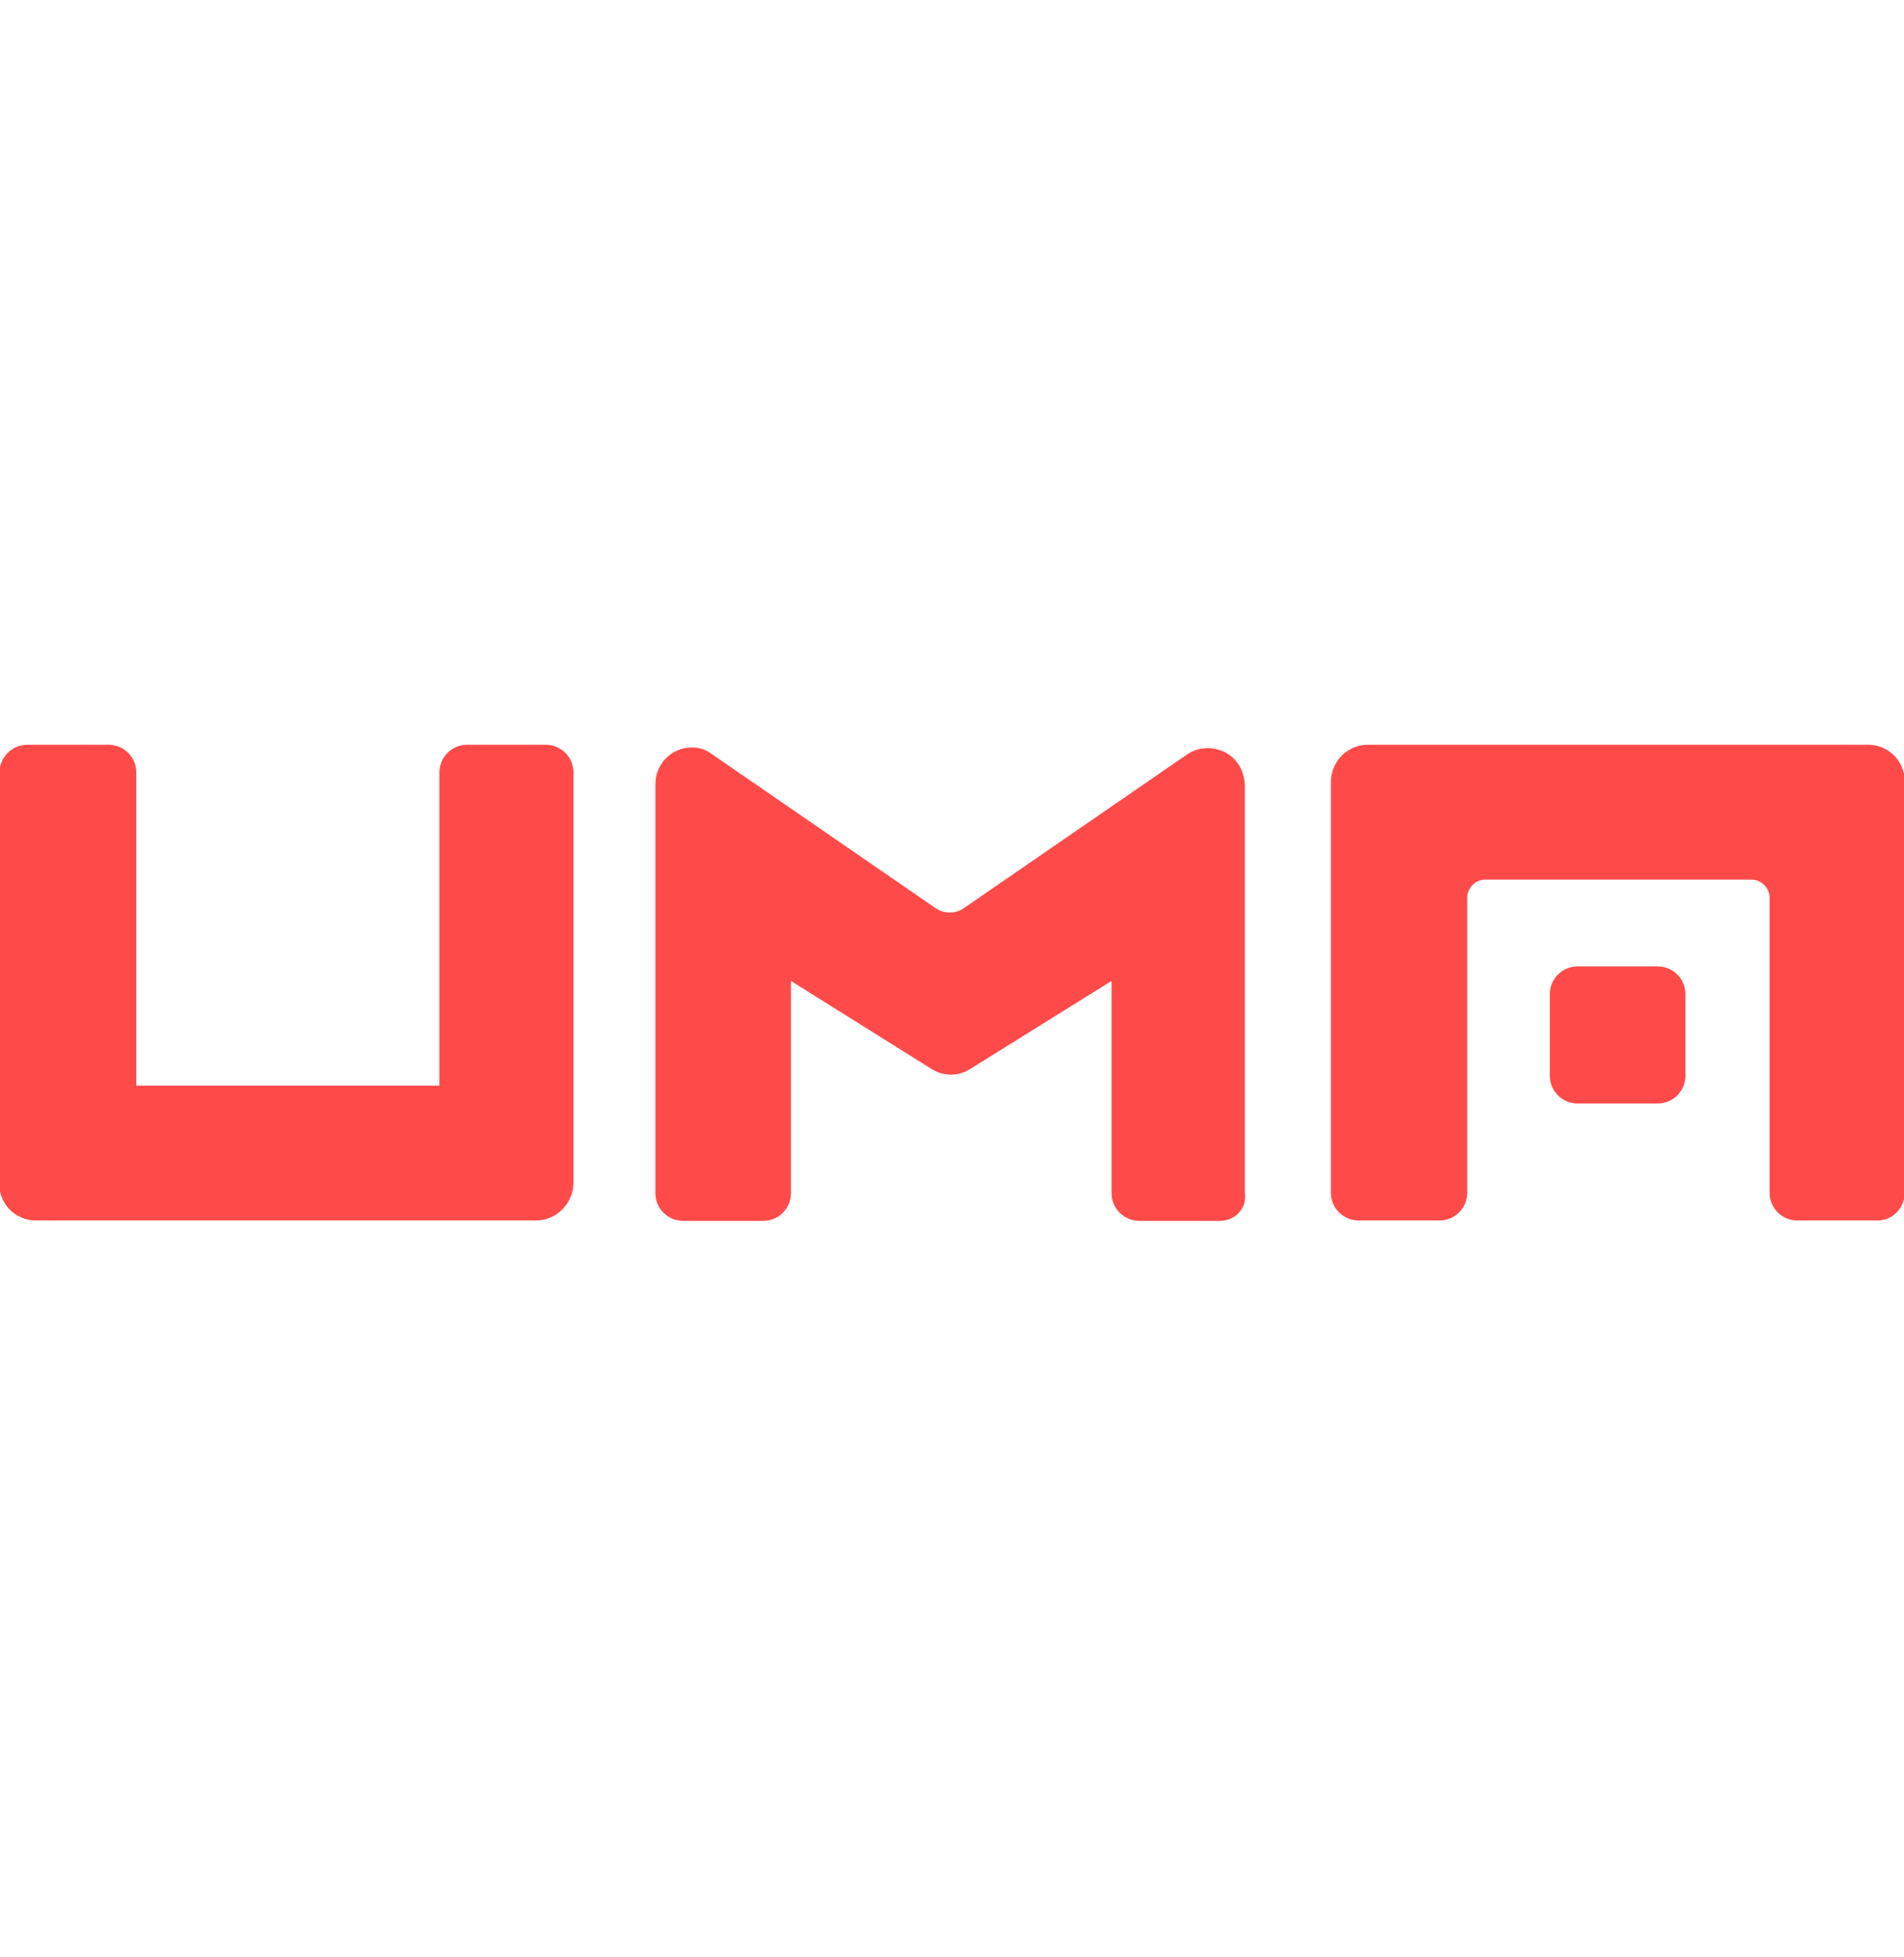 <svg width="36" height="37" viewBox="0 0 36 37" fill="none" xmlns="http://www.w3.org/2000/svg">
<g clip-path="url(#clip0_1_15591)">
<path d="M23.069 23.078H21.543C21.262 23.078 21.017 22.855 21.017 22.553V18.543L18.346 20.206C18.123 20.35 17.835 20.35 17.612 20.206L14.955 18.543V22.553C14.955 22.834 14.732 23.078 14.429 23.078H12.917C12.636 23.078 12.392 22.855 12.392 22.553V14.82C12.392 14.438 12.701 14.129 13.083 14.129C13.227 14.129 13.349 14.172 13.464 14.258L17.669 17.153C17.842 17.282 18.08 17.282 18.245 17.153L22.45 14.258C22.76 14.05 23.199 14.129 23.408 14.438C23.494 14.554 23.523 14.691 23.537 14.82V22.56C23.58 22.841 23.35 23.078 23.069 23.078Z" fill="#FF4A4A"/>
<path d="M10.137 23.071H0.677C0.295 23.071 -0.015 22.761 -0.015 22.38V14.604C-0 14.309 0.223 14.078 0.525 14.078H2.052C2.333 14.078 2.577 14.301 2.577 14.604V20.522H8.309V14.604C8.309 14.323 8.532 14.078 8.834 14.078H10.317C10.598 14.078 10.843 14.301 10.843 14.604V22.38C10.829 22.754 10.519 23.071 10.137 23.071Z" fill="#FF4A4A"/>
<path d="M25.863 14.078H35.323C35.705 14.078 36.014 14.388 36.014 14.769V22.545C36.014 22.826 35.791 23.071 35.503 23.071H33.984C33.703 23.071 33.459 22.848 33.459 22.545V16.965C33.459 16.785 33.3 16.627 33.12 16.627H28.08C27.9 16.627 27.742 16.785 27.742 16.965V22.545C27.742 22.826 27.518 23.071 27.216 23.071H25.69C25.409 23.071 25.164 22.848 25.164 22.545V14.769C25.171 14.388 25.481 14.078 25.863 14.078Z" fill="#FF4A4A"/>
<path d="M29.829 18.268H31.341C31.622 18.268 31.867 18.491 31.867 18.793V20.334C31.867 20.615 31.644 20.86 31.341 20.86H29.829C29.549 20.86 29.304 20.636 29.304 20.334V18.779C29.311 18.491 29.549 18.268 29.829 18.268Z" fill="#FF4A4A"/>
</g>
<defs>
<clipPath id="clip0_1_15591">
<rect width="36" height="36" fill="white" transform="translate(0 0.578)"/>
</clipPath>
</defs>
</svg>
